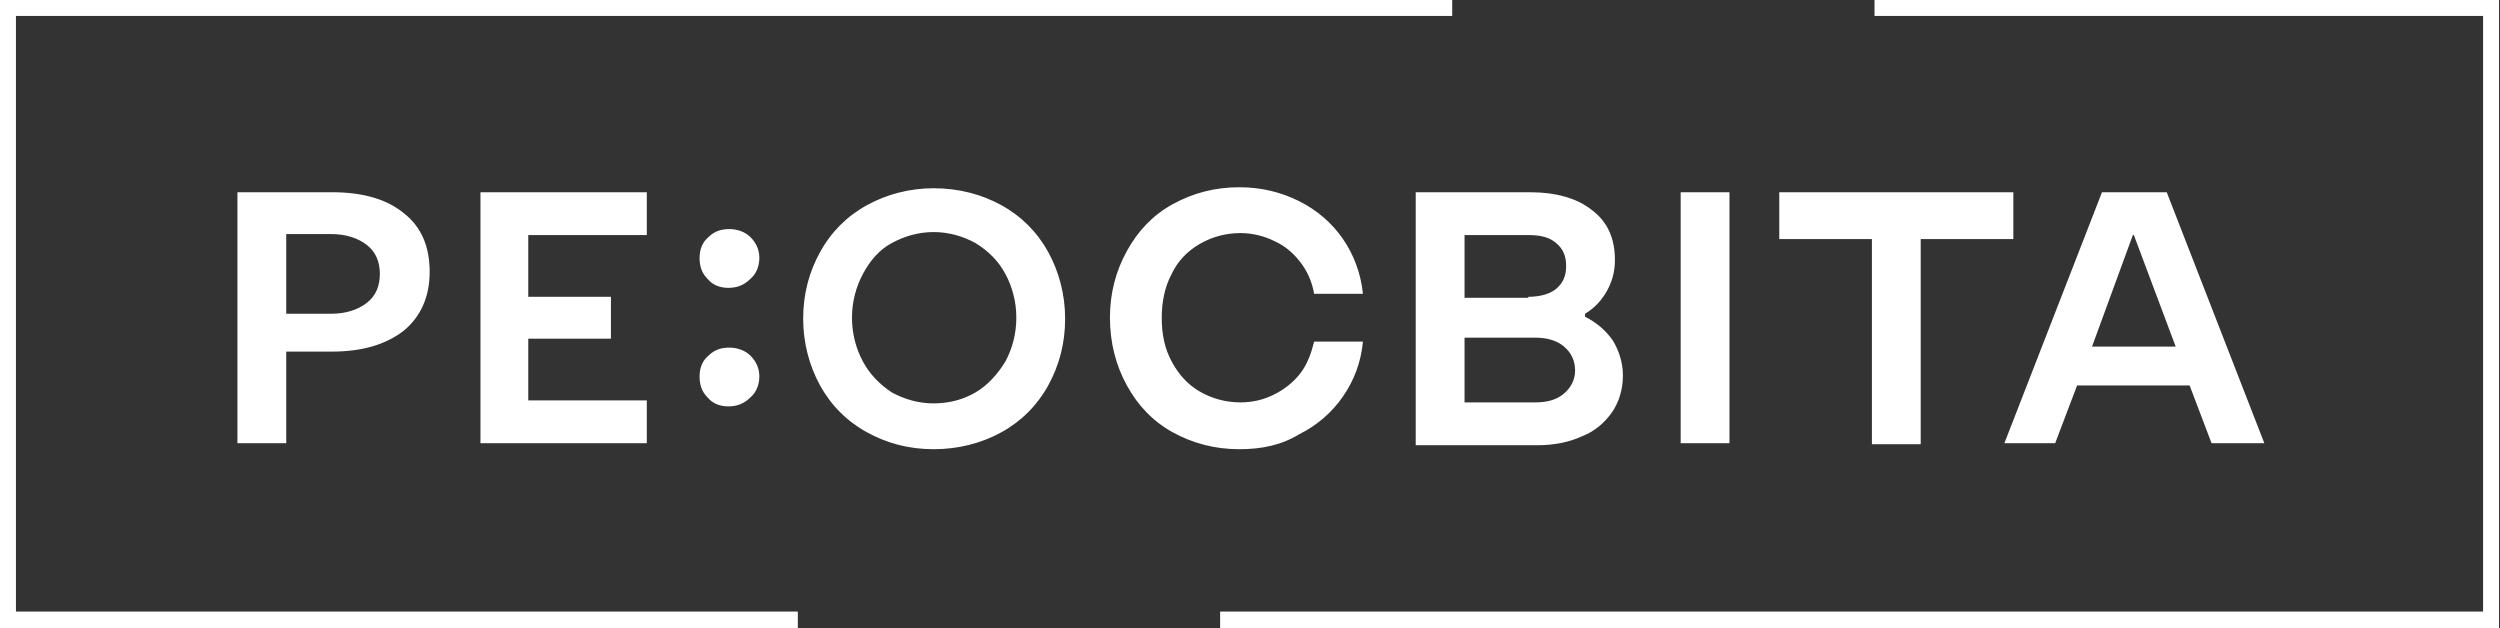 <svg width="179" height="45" viewBox="0 0 179 45" fill="none" xmlns="http://www.w3.org/2000/svg">
<rect x="0" y="0" width="179" height="45" fill="#333333" stroke="none"/>
<path d="M17 13.764H23.775C25.986 13.764 27.697 14.263 28.91 15.261C30.193 16.26 30.764 17.686 30.764 19.469C30.764 21.252 30.122 22.678 28.91 23.677C27.626 24.675 25.914 25.174 23.775 25.174H20.494V31.735H17V13.764ZM23.704 22.464C24.773 22.464 25.629 22.179 26.271 21.68C26.913 21.181 27.198 20.468 27.198 19.612C27.198 18.756 26.913 18.043 26.271 17.544C25.629 17.044 24.773 16.759 23.704 16.759H20.494V22.464H23.704ZM34.401 13.764H46.311V16.83H37.824V21.252H43.743V24.247H37.824V28.669H46.311V31.735H34.401V13.764ZM52.158 20.61C51.517 20.61 51.017 20.396 50.661 19.968C50.233 19.54 50.09 19.041 50.09 18.471C50.09 17.829 50.304 17.33 50.732 16.973C51.16 16.545 51.659 16.402 52.23 16.402C52.8 16.402 53.371 16.616 53.727 16.973C54.155 17.401 54.369 17.9 54.369 18.471C54.369 19.041 54.155 19.612 53.727 19.968C53.3 20.396 52.8 20.61 52.158 20.61ZM52.158 29.097C51.517 29.097 51.017 28.883 50.661 28.455C50.233 28.027 50.09 27.528 50.09 26.957C50.09 26.315 50.304 25.816 50.732 25.46C51.16 25.032 51.659 24.889 52.23 24.889C52.8 24.889 53.371 25.103 53.727 25.46C54.155 25.887 54.369 26.387 54.369 26.957C54.369 27.528 54.155 28.098 53.727 28.455C53.3 28.883 52.8 29.097 52.158 29.097ZM66.849 32.163C65.067 32.163 63.498 31.735 62.071 30.951C60.645 30.166 59.504 29.025 58.719 27.599C57.935 26.173 57.507 24.532 57.507 22.821C57.507 21.038 57.935 19.469 58.719 18.043C59.504 16.616 60.645 15.475 62.071 14.691C63.498 13.906 65.138 13.479 66.849 13.479C68.632 13.479 70.273 13.906 71.699 14.691C73.125 15.475 74.266 16.616 75.051 18.043C75.835 19.469 76.263 21.109 76.263 22.821C76.263 24.604 75.835 26.173 75.051 27.599C74.266 29.025 73.125 30.166 71.699 30.951C70.273 31.735 68.632 32.163 66.849 32.163ZM66.849 28.883C67.99 28.883 68.989 28.598 69.845 28.098C70.701 27.599 71.414 26.815 71.984 25.887C72.483 24.96 72.769 23.891 72.769 22.75C72.769 21.609 72.483 20.539 71.984 19.612C71.485 18.685 70.772 17.971 69.845 17.401C68.918 16.902 67.919 16.616 66.849 16.616C65.78 16.616 64.781 16.902 63.854 17.401C62.927 17.9 62.285 18.685 61.786 19.612C61.287 20.539 61.002 21.609 61.002 22.75C61.002 23.891 61.287 24.96 61.786 25.887C62.285 26.815 62.998 27.528 63.854 28.098C64.781 28.598 65.78 28.883 66.849 28.883ZM88.743 32.163C86.96 32.163 85.391 31.735 83.965 30.951C82.539 30.166 81.469 29.025 80.685 27.599C79.9 26.173 79.472 24.532 79.472 22.75C79.472 20.967 79.9 19.398 80.685 17.971C81.469 16.545 82.539 15.404 83.965 14.62C85.391 13.835 86.96 13.407 88.743 13.407C90.312 13.407 91.739 13.764 93.022 14.406C94.306 15.047 95.376 15.975 96.16 17.116C96.945 18.257 97.444 19.612 97.586 21.038H94.092C93.949 20.182 93.593 19.398 93.094 18.756C92.594 18.114 92.024 17.615 91.239 17.258C90.526 16.902 89.67 16.688 88.815 16.688C87.745 16.688 86.746 16.973 85.891 17.472C85.035 17.971 84.322 18.685 83.894 19.612C83.395 20.539 83.181 21.609 83.181 22.75C83.181 23.962 83.395 24.96 83.894 25.887C84.393 26.815 85.035 27.528 85.891 28.027C86.746 28.526 87.745 28.811 88.815 28.811C89.742 28.811 90.526 28.598 91.239 28.241C91.952 27.884 92.594 27.385 93.094 26.743C93.593 26.101 93.878 25.317 94.092 24.461H97.586C97.444 25.959 96.945 27.242 96.16 28.384C95.376 29.525 94.306 30.452 93.022 31.093C91.739 31.878 90.312 32.163 88.743 32.163ZM101.437 13.764H109.496C111.422 13.764 112.919 14.192 113.989 15.047C115.13 15.903 115.629 17.116 115.629 18.613C115.629 19.469 115.415 20.182 115.059 20.824C114.702 21.466 114.203 22.037 113.49 22.464V22.678C114.345 23.106 114.987 23.677 115.487 24.39C115.914 25.103 116.2 25.959 116.2 26.886C116.2 27.884 115.914 28.811 115.415 29.525C114.916 30.238 114.203 30.88 113.276 31.236C112.349 31.664 111.279 31.878 110.067 31.878H101.366V13.764H101.437ZM109.425 21.252C110.281 21.252 110.994 21.038 111.422 20.681C111.921 20.254 112.135 19.754 112.135 19.041C112.135 18.328 111.921 17.829 111.422 17.401C110.922 16.973 110.281 16.83 109.425 16.83H104.861V21.323H109.425V21.252ZM109.924 28.811C110.851 28.811 111.493 28.598 111.992 28.17C112.491 27.742 112.777 27.171 112.777 26.529C112.777 25.816 112.491 25.246 111.992 24.818C111.493 24.39 110.78 24.176 109.924 24.176H104.861V28.811H109.924ZM120.336 13.764H123.83V31.735H120.336V13.764ZM134.029 17.116H127.396V13.764H144.155V17.116H137.523V31.807H134.029V17.116ZM150.502 13.764H155.138L162.127 31.735H158.347L156.778 27.599H148.719L147.151 31.735H143.513L150.502 13.764ZM155.78 24.818L152.784 16.83H152.713L149.789 24.818H155.78Z" fill="white"/>
<path d="M57.124 45H0V0H103.978V1.141H1.141V43.788H57.124V45Z" fill="white"/>
<path d="M178.93 45H87.361V43.788H177.789V1.141H134.216V0H178.93V45Z" fill="white"/>
</svg>
